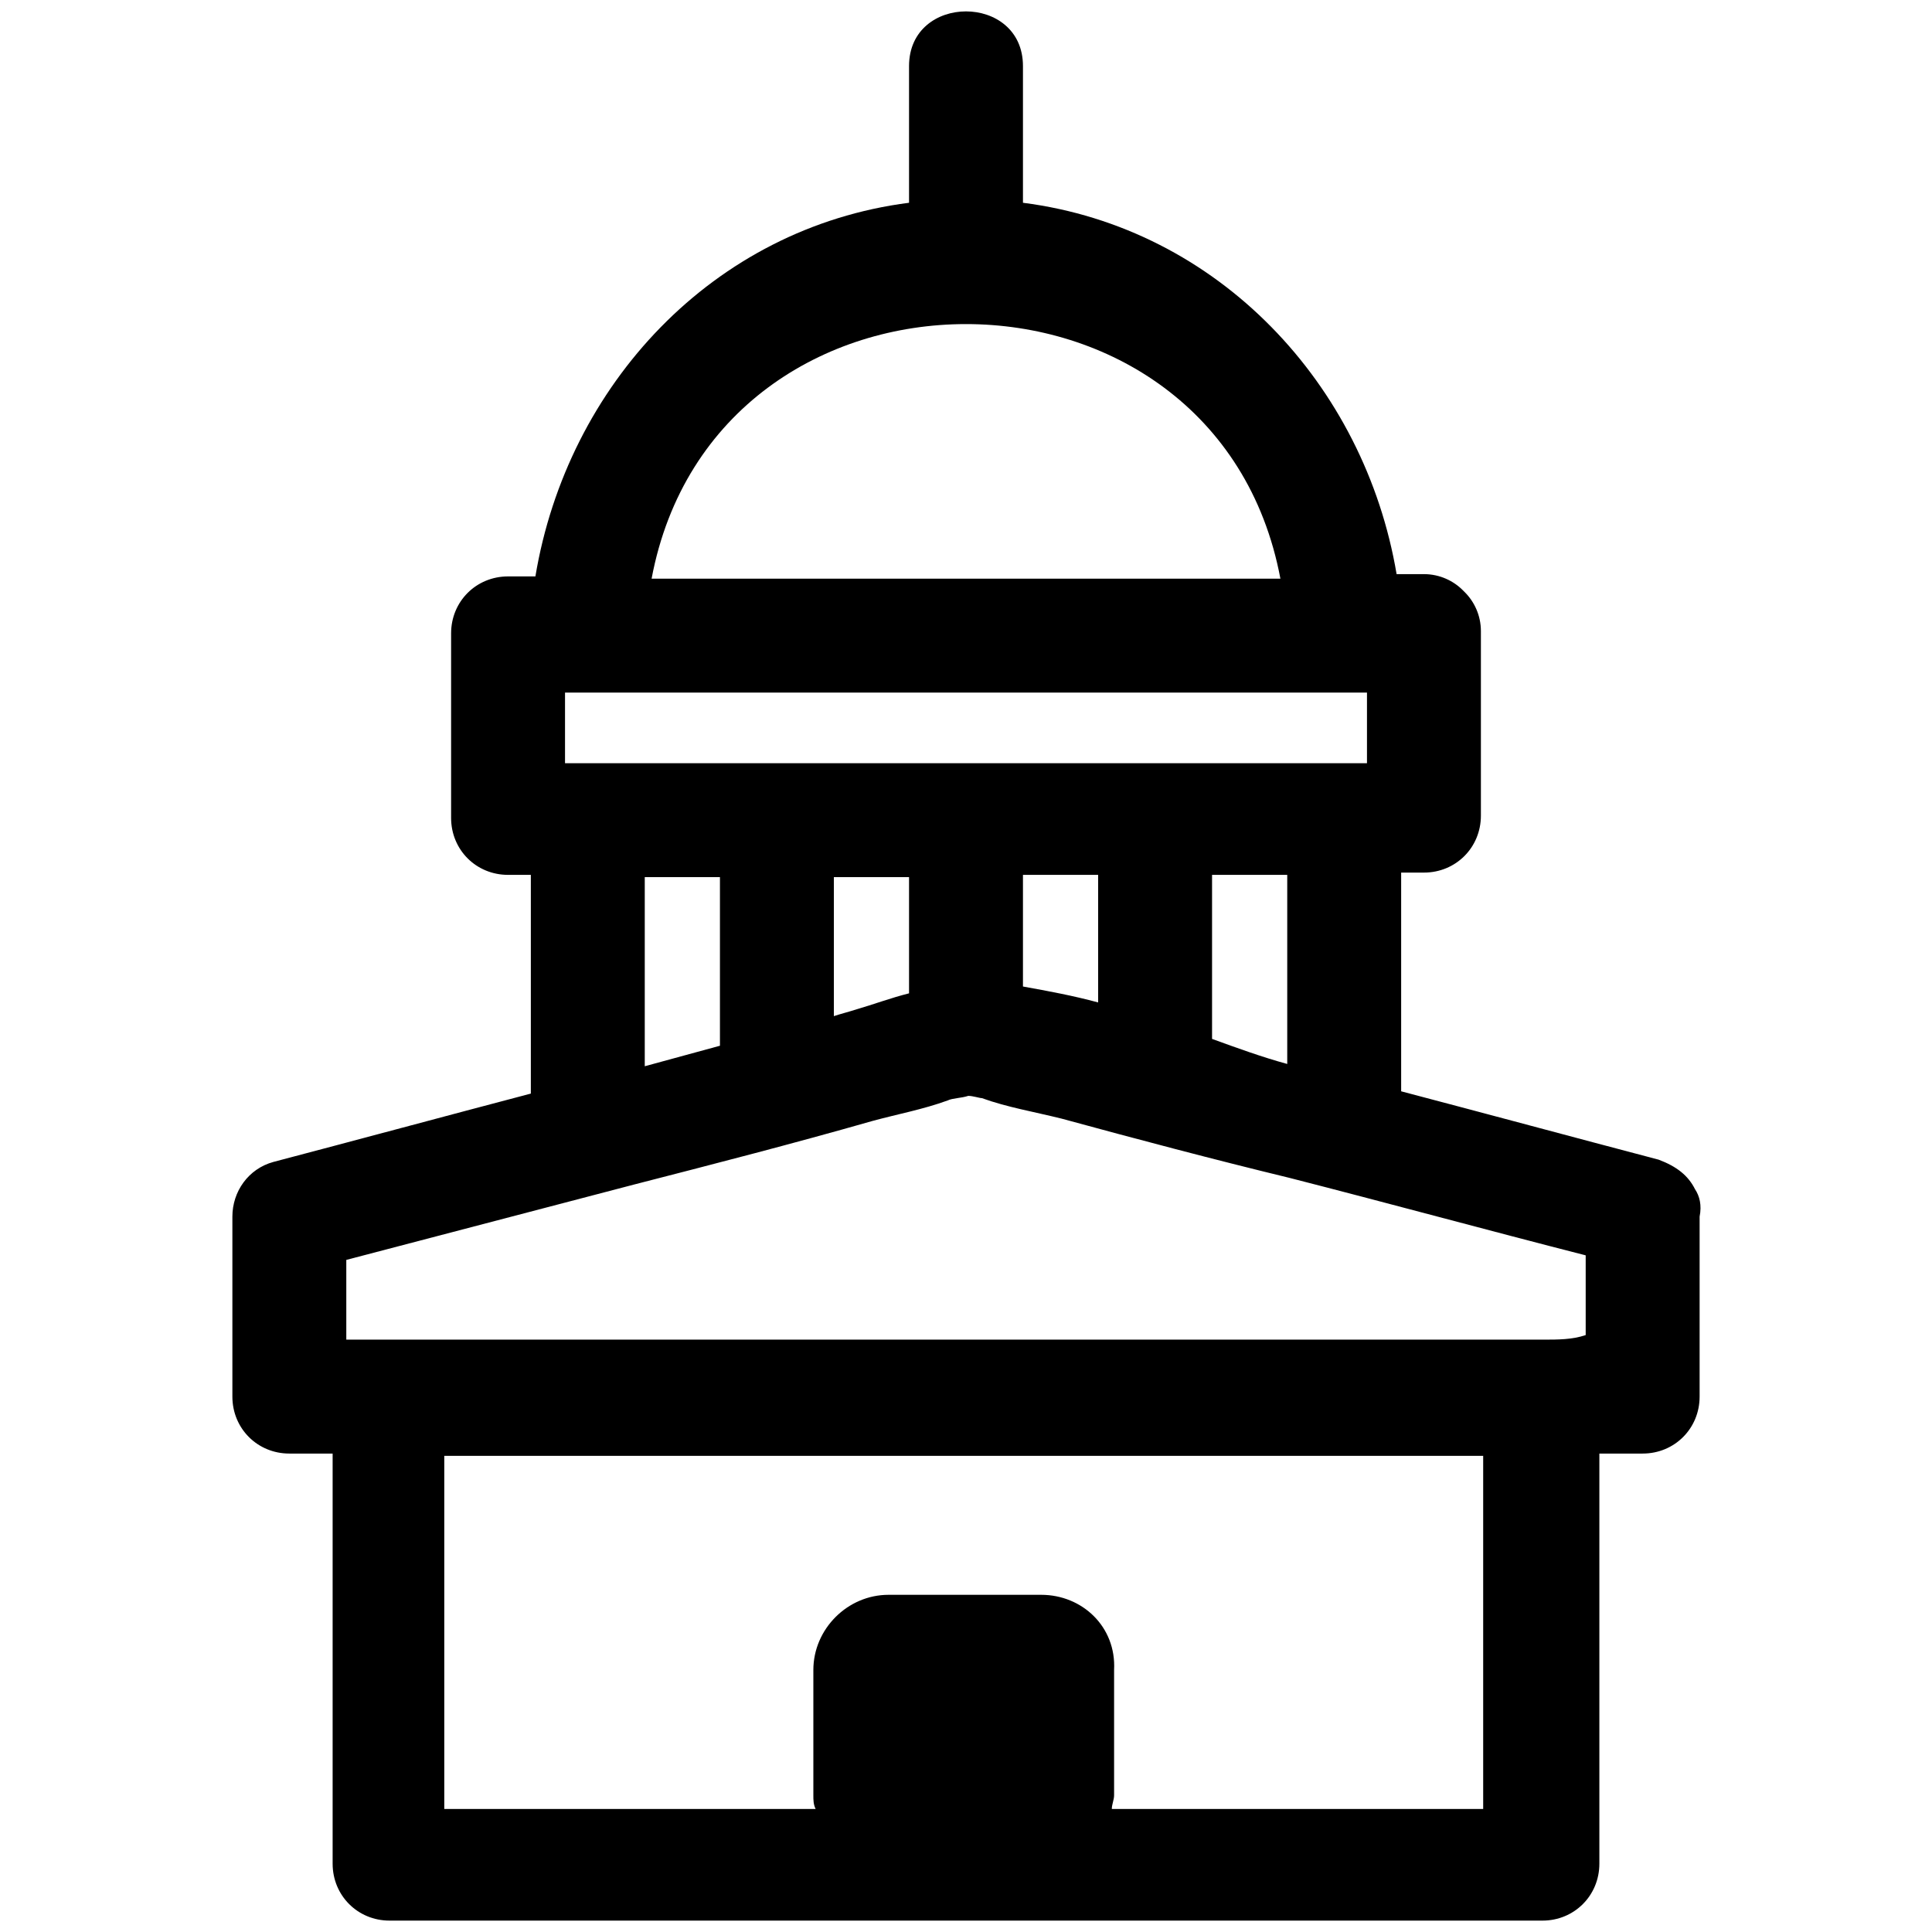<?xml version="1.0" encoding="utf-8"?>
<!-- Generator: Adobe Illustrator 22.0.1, SVG Export Plug-In . SVG Version: 6.00 Build 0)  -->
<svg version="1.1" xmlns="http://www.w3.org/2000/svg" xmlns:xlink="http://www.w3.org/1999/xlink" x="0px" y="0px"
	 viewBox="0 0 84.8 84.8" style="enable-background:new 0 0 84.8 84.8;" xml:space="preserve">
<style type="text/css">
	.st0{display:none;}
	.st1{display:inline;opacity:0.5;fill:#C3C3C3;}
	.st2{display:inline;fill:#F5F5F5;}
	.st3{display:inline;fill:#FFCC80;}
	.st4{display:inline;}
	.st5{display:inline;fill:#FFB74D;}
	.st6{display:inline;fill:url(#SVGID_3_);}
	.st7{display:inline;fill:#FFFFFF;}
	.st8{display:inline;fill:#FFE0B2;}
	.st9{display:inline;fill:none;stroke:#FFCC80;stroke-miterlimit:10;}
	.st10{fill:url(#SVGID_4_);}
	.st11{fill:url(#SVGID_5_);}
	.st12{fill:url(#SVGID_6_);}
	.st13{fill:url(#SVGID_7_);}
	.st14{fill:url(#SVGID_8_);}
	.st15{fill:url(#SVGID_9_);}
	.st16{fill:url(#SVGID_10_);}
	.st17{fill:url(#SVGID_11_);}
	.st18{fill:url(#SVGID_12_);}
	.st19{fill:url(#SVGID_13_);}
	.st20{fill:url(#SVGID_14_);}
	.st21{fill:url(#SVGID_15_);}
	.st22{fill:url(#SVGID_16_);}
	.st23{fill:#2962FF;}
	.st24{opacity:0.5;}
	.st25{fill:#84FFFF;}
	.st26{fill:#DCF1F4;}
	.st27{fill:#227070;}
	.st28{fill:#22878F;}
	.st29{fill:#258F8D;}
	.st30{fill:#277366;}
	.st31{fill:#26796F;}
	.st32{fill:#2C918B;}
	.st33{fill:#FFFFFF;}
	.st34{fill:#B8FCA7;}
	.st35{fill:#A6FF99;}
	.st36{fill:#B2FF9E;}
	.st37{fill:#CCFFB3;}
	.st38{fill:#C4FFAC;}
	.st39{fill:#BEFFA9;}
	.st40{fill:#35C6DB;}
	.st41{fill:#CCFFFF;}
	.st42{opacity:0.7;}
	.st43{fill:#BEF9FF;}
	.st44{fill:#EF5350;}
	.st45{fill:#FFA726;}
	.st46{fill:#FFC107;}
	.st47{fill:#66BB6A;}
	.st48{fill:#A7FCFC;}
	.st49{fill:#9EFFFD;}
	.st50{fill:#B3FFF2;}
	.st51{fill:#00B2EB;stroke:#FFFFFF;stroke-width:3;}
	.st52{fill:#EC85B2;stroke:#FFFFFF;stroke-width:3;}
	.st53{fill:#FFE000;stroke:#FFFFFF;stroke-width:3;}
	.st54{fill:#E3006E;stroke:#FFFFFF;stroke-width:3;}
	.st55{fill:#00A53C;stroke:#FFFFFF;stroke-width:3;}
	.st56{fill:#005A9E;stroke:#FFFFFF;stroke-width:3;}
	.st57{fill:#B3B3B4;stroke:#FFFFFF;stroke-width:3;}
	.st58{fill:#00B2EB;}
	.st59{fill:#EC85B2;}
	.st60{fill:#FFE000;}
	.st61{fill:#E3006E;}
	.st62{fill:#00A53C;}
	.st63{fill:#005A9E;}
	.st64{fill:#B3B3B4;}
	.st65{fill:#00ACC1;}
	.st66{fill:#0097A7;}
	.st67{fill:#00838F;}
	.st68{fill:none;stroke:#F8F7F5;stroke-miterlimit:10;}
	.st69{fill:url(#SVGID_29_);}
	.st70{opacity:0.5;fill:#64FFDA;}
	.st71{opacity:0.5;fill:#FFFFFF;}
	.st72{fill:none;stroke:#FFFFFF;stroke-width:5;stroke-miterlimit:10;}
	.st73{fill:none;stroke:#9E9E9E;stroke-miterlimit:10;}
	.st74{fill:#80DEEA;}
	.st75{opacity:0.8;fill:#212121;}
	.st76{fill:#191011;}
	.st77{fill:#FF9800;}
	.st78{fill:none;stroke:#FF9800;stroke-width:2;stroke-miterlimit:10;}
	.st79{fill:#24DACE;}
	.st80{fill:none;stroke:#FF9800;stroke-miterlimit:10;}
	.st81{filter:url(#Adobe_OpacityMaskFilter);}
	.st82{fill:url(#SVGID_31_);}
	.st83{mask:url(#SVGID_30_);}
	.st84{filter:url(#Adobe_OpacityMaskFilter_1_);}
	.st85{fill:url(#SVGID_33_);}
	.st86{mask:url(#SVGID_32_);}
	.st87{fill:#FFFFFF;stroke:#FFFFFF;stroke-width:3;stroke-miterlimit:10;}
	.st88{fill:#FFFDE7;}
	.st89{fill:#FFF9C4;}
	.st90{fill:#FFF59D;}
	.st91{fill:#FFF176;}
	.st92{fill:#FFEE58;}
	.st93{fill:#FFEB3B;}
	.st94{fill:#FDD835;}
	.st95{fill:#FBC02D;}
	.st96{fill:#F9A825;}
	.st97{fill:#F57F17;}
	.st98{fill:#F9FBE7;}
	.st99{fill:#F0F4C3;}
	.st100{fill:#E6EE9C;}
	.st101{fill:#DCE775;}
	.st102{fill:#D4E157;}
	.st103{fill:#CDDC39;}
	.st104{fill:#C0CA33;}
	.st105{fill:#AFB42B;}
	.st106{fill:#9E9D24;}
	.st107{fill:#827717;}
	.st108{fill:#F1F8E9;}
	.st109{fill:#DCEDC8;}
	.st110{fill:#C5E1A5;}
	.st111{fill:#AED581;}
	.st112{fill:#9CCC65;}
	.st113{fill:#8BC34A;}
	.st114{fill:#7CB342;}
	.st115{fill:#689F38;}
	.st116{fill:#558B2F;}
	.st117{fill:#33691E;}
	.st118{fill:#E8F5E9;}
	.st119{fill:#C8E6C9;}
	.st120{fill:#A5D6A7;}
	.st121{fill:#81C784;}
	.st122{fill:#4CAF50;}
	.st123{fill:#43A047;}
	.st124{fill:#388E3C;}
	.st125{fill:#2E7D32;}
	.st126{fill:#1B5E20;}
	.st127{fill:#E0F2F1;}
	.st128{fill:#B2DFDB;}
	.st129{fill:#80CBC4;}
	.st130{fill:#4DB6AC;}
	.st131{fill:#26A69A;}
	.st132{fill:#009688;}
	.st133{fill:#00897B;}
	.st134{fill:#00796B;}
	.st135{fill:#00695C;}
	.st136{fill:#004D40;}
	.st137{fill:#E0F7FA;}
	.st138{fill:#B2EBF2;}
	.st139{fill:#4DD0E1;}
	.st140{fill:#26C6DA;}
	.st141{fill:#00BCD4;}
	.st142{fill:#006064;}
	.st143{fill:#E1F5FE;}
	.st144{fill:#B3E5FC;}
	.st145{fill:#81D4FA;}
	.st146{fill:#4FC3F7;}
	.st147{fill:#29B6F6;}
	.st148{fill:#03A9F4;}
	.st149{fill:#039BE5;}
	.st150{fill:#0288D1;}
	.st151{fill:#0277BD;}
	.st152{fill:#01579B;}
	.st153{fill:#E3F2FD;}
	.st154{fill:#BBDEFB;}
	.st155{fill:#90CAF9;}
	.st156{fill:#64B5F6;}
	.st157{fill:#42A5F5;}
	.st158{fill:#2196F3;}
	.st159{fill:#1E88E5;}
	.st160{fill:#1976D2;}
	.st161{fill:#1565C0;}
	.st162{fill:#0D47A1;}
	.st163{fill:#E8EAF6;}
	.st164{fill:#C5CAE9;}
	.st165{fill:#9FA8DA;}
	.st166{fill:#7986CB;}
	.st167{fill:#5C6BC0;}
	.st168{fill:#3F51B5;}
	.st169{fill:#3949AB;}
	.st170{fill:#303F9F;}
	.st171{fill:#283593;}
	.st172{fill:#1A237E;}
	.st173{fill:#EDE7F6;}
	.st174{fill:#D1C4E9;}
	.st175{fill:#B39DDB;}
	.st176{fill:#9575CD;}
	.st177{fill:#7E57C2;}
	.st178{fill:#673AB7;}
	.st179{fill:#5E35B1;}
	.st180{fill:#512DA8;}
	.st181{fill:#4527A0;}
	.st182{fill:#311B92;}
	.st183{fill:#F3E5F5;}
	.st184{fill:#E1BEE7;}
	.st185{fill:#CE93D8;}
	.st186{fill:#BA68C8;}
	.st187{fill:#AB47BC;}
	.st188{fill:#9C27B0;}
	.st189{fill:#8E24AA;}
	.st190{fill:#7B1FA2;}
	.st191{fill:#6A1B9A;}
	.st192{fill:#4A148C;}
	.st193{fill:#FCE4EC;}
	.st194{fill:#F8BBD0;}
	.st195{fill:#F48FB1;}
	.st196{fill:#F06292;}
	.st197{fill:#EC407A;}
	.st198{fill:#E91E63;}
	.st199{fill:#D81B60;}
	.st200{fill:#C2185B;}
	.st201{fill:#AD1457;}
	.st202{fill:#880E4F;}
	.st203{fill:#FFEBEE;}
	.st204{fill:#FFCDD2;}
	.st205{fill:#EF9A9A;}
	.st206{fill:#E57373;}
	.st207{fill:#CCFF90;}
	.st208{fill:#B2FF59;}
	.st209{fill:#76FF03;}
	.st210{fill:#64DD17;}
	.st211{fill:#FFD180;}
	.st212{fill:#FFAB40;}
	.st213{fill:#FF9100;}
	.st214{fill:#FF6D00;}
	.st215{fill:#FF9E80;}
	.st216{fill:#FF6E40;}
	.st217{fill:#FF3D00;}
	.st218{fill:#DD2C00;}
	.st219{fill:#FFE57F;}
	.st220{fill:#FFD740;}
	.st221{fill:#FFC400;}
	.st222{fill:#FFAB00;}
	.st223{fill:#FFFF8D;}
	.st224{fill:#FFFF00;}
	.st225{fill:#FFEA00;}
	.st226{fill:#FFD600;}
	.st227{fill:#F4FF81;}
	.st228{fill:#EEFF41;}
	.st229{fill:#C6FF00;}
	.st230{fill:#AEEA00;}
	.st231{fill:#B9F6CA;}
	.st232{fill:#69F0AE;}
	.st233{fill:#00E676;}
	.st234{fill:#00C853;}
	.st235{fill:#A7FFEB;}
	.st236{fill:#64FFDA;}
	.st237{fill:#1DE9B6;}
	.st238{fill:#00BFA5;}
	.st239{fill:#18FFFF;}
	.st240{fill:#00E5FF;}
	.st241{fill:#00B8D4;}
	.st242{fill:#40C4FF;}
	.st243{fill:#00B0FF;}
	.st244{fill:#0091EA;}
	.st245{fill:#82B1FF;}
	.st246{fill:#448AFF;}
	.st247{fill:#2979FF;}
	.st248{fill:#8C9EFF;}
	.st249{fill:#536DFE;}
	.st250{fill:#3D5AFE;}
	.st251{fill:#304FFE;}
	.st252{fill:#B388FF;}
	.st253{fill:#7C4DFF;}
	.st254{fill:#651FFF;}
	.st255{fill:#6200EA;}
	.st256{fill:#EA80FC;}
	.st257{fill:#E040FB;}
	.st258{fill:#D500F9;}
	.st259{fill:#AA00FF;}
	.st260{fill:#FF80AB;}
	.st261{fill:#FF4081;}
	.st262{fill:#F50057;}
	.st263{fill:#C51162;}
	.st264{fill:#FF8A80;}
	.st265{fill:#FF5252;}
	.st266{fill:#FF1744;}
	.st267{fill:#D50000;}
	.st268{fill:#F44336;}
	.st269{fill:#E53935;}
	.st270{fill:#D32F2F;}
	.st271{fill:#C62828;}
	.st272{fill:#B71C1C;}
	.st273{fill:#FFF3E0;}
	.st274{fill:#FFE0B2;}
	.st275{fill:#FFCC80;}
	.st276{fill:#FFB74D;}
	.st277{fill:#FB8C00;}
	.st278{fill:#F57C00;}
	.st279{fill:#EF6C00;}
	.st280{fill:#E65100;}
	.st281{fill:#FBE9E7;}
	.st282{fill:#FFCCBC;}
	.st283{fill:#FFAB91;}
	.st284{fill:#FF8A65;}
	.st285{fill:#FF7043;}
	.st286{fill:#FF5722;}
	.st287{fill:#F4511E;}
	.st288{fill:#E64A19;}
	.st289{fill:#D84315;}
	.st290{fill:#BF360C;}
	.st291{fill:#FAFAFA;}
	.st292{fill:#F5F5F5;}
	.st293{fill:#EEEEEE;}
	.st294{fill:#E0E0E0;}
	.st295{fill:#BDBDBD;}
	.st296{fill:#9E9E9E;}
	.st297{fill:#757575;}
	.st298{fill:#616161;}
	.st299{fill:#424242;}
	.st300{fill:#212121;}
	.st301{fill:#EFEBE9;}
	.st302{fill:#D7CCC8;}
	.st303{fill:#BCAAA4;}
	.st304{fill:#A1887F;}
	.st305{fill:#8D6E63;}
	.st306{fill:#795548;}
	.st307{fill:#6D4C41;}
	.st308{fill:#5D4037;}
	.st309{fill:#4E342E;}
	.st310{fill:#3E2723;}
	.st311{fill:#FFF8E1;}
	.st312{fill:#FFECB3;}
	.st313{fill:#FFE082;}
	.st314{fill:#FFD54F;}
	.st315{fill:#FFCA28;}
	.st316{fill:#FFB300;}
	.st317{fill:#FFA000;}
	.st318{fill:#FF8F00;}
	.st319{fill:#FF6F00;}
	.st320{opacity:0.2;}
	.st321{filter:url(#Adobe_OpacityMaskFilter_2_);}
	.st322{mask:url(#SVGID_36_);}
	.st323{fill:url(#SVGID_37_);}
	.st324{fill:url(#SVGID_38_);}
	.st325{fill:url(#SVGID_39_);}
	.st326{fill:url(#SVGID_40_);}
	.st327{fill:url(#SVGID_41_);}
	.st328{fill:url(#SVGID_42_);}
	.st329{fill:url(#SVGID_43_);}
	.st330{fill:url(#SVGID_44_);}
	.st331{fill:url(#SVGID_45_);}
	.st332{fill:url(#SVGID_46_);}
	.st333{fill:url(#SVGID_47_);}
	.st334{filter:url(#Adobe_OpacityMaskFilter_3_);}
	.st335{mask:url(#SVGID_48_);}
	.st336{fill:url(#SVGID_49_);}
	.st337{filter:url(#Adobe_OpacityMaskFilter_4_);}
	.st338{mask:url(#SVGID_50_);}
	.st339{fill:url(#SVGID_51_);}
	.st340{filter:url(#Adobe_OpacityMaskFilter_5_);}
	.st341{fill:url(#SVGID_53_);}
	.st342{mask:url(#SVGID_52_);}
	.st343{fill:url(#SVGID_54_);}
	.st344{opacity:0.2;fill:url(#SVGID_55_);}
	.st345{fill:none;stroke:#BDBDBD;stroke-miterlimit:10;}
	.st346{opacity:0.2;fill:url(#SVGID_56_);}
	.st347{opacity:0.2;fill:url(#SVGID_57_);}
	.st348{opacity:0.6;fill:url(#SVGID_58_);}
	.st349{fill:url(#SVGID_59_);}
	.st350{fill:#FFBD0B;}
	.st351{opacity:0.4;fill:url(#SVGID_60_);}
	.st352{opacity:0.4;fill:url(#SVGID_61_);}
	.st353{opacity:0.4;fill:url(#SVGID_62_);}
	.st354{opacity:0.6;fill:url(#SVGID_63_);}
	.st355{opacity:0.4;fill:url(#SVGID_64_);}
	.st356{opacity:0.4;fill:url(#SVGID_65_);}
	.st357{opacity:0.2;fill:url(#SVGID_66_);}
	.st358{opacity:0.6;fill:url(#SVGID_67_);}
	.st359{opacity:0.2;fill:url(#SVGID_68_);}
	.st360{opacity:0.2;fill:url(#SVGID_69_);}
	.st361{opacity:0.4;fill:url(#SVGID_70_);}
	.st362{opacity:0.4;fill:url(#SVGID_71_);}
	.st363{opacity:0.4;fill:url(#SVGID_72_);}
	.st364{opacity:0.4;fill:url(#SVGID_73_);}
	.st365{opacity:0.4;fill:url(#SVGID_74_);}
	.st366{opacity:0.4;fill:url(#SVGID_75_);}
	.st367{opacity:0.4;fill:url(#SVGID_76_);}
	.st368{opacity:0.4;fill:url(#SVGID_77_);}
	.st369{opacity:0.4;fill:url(#SVGID_78_);}
	.st370{opacity:0.4;fill:url(#SVGID_79_);}
	.st371{opacity:0.4;fill:url(#SVGID_80_);}
	.st372{opacity:0.4;fill:url(#SVGID_81_);}
	.st373{opacity:0.4;fill:url(#SVGID_82_);}
	.st374{opacity:0.4;fill:url(#SVGID_83_);}
	.st375{opacity:0.4;fill:url(#SVGID_84_);}
	.st376{opacity:0.4;fill:url(#SVGID_85_);}
	.st377{opacity:0.4;}
	.st378{fill:url(#SVGID_86_);}
	.st379{opacity:0.4;fill:url(#SVGID_87_);}
	.st380{opacity:0.4;fill:url(#SVGID_88_);}
	.st381{opacity:0.4;fill:url(#SVGID_89_);}
	.st382{opacity:0.4;fill:url(#SVGID_90_);}
	.st383{opacity:0.4;fill:url(#SVGID_91_);}
	.st384{opacity:0.4;fill:url(#SVGID_92_);}
	.st385{opacity:0.4;fill:none;stroke:#BDBDBD;stroke-width:2;stroke-miterlimit:10;}
	.st386{opacity:0.4;fill:none;stroke:#9E9E9E;stroke-width:2;stroke-miterlimit:10;}
	.st387{opacity:0.4;fill:none;stroke:#757575;stroke-width:2;stroke-miterlimit:10;}
	.st388{opacity:0.4;fill:url(#SVGID_93_);}
	.st389{opacity:0.4;fill:url(#SVGID_94_);}
	.st390{fill:url(#SVGID_95_);}
	.st391{fill:url(#SVGID_96_);}
	.st392{fill:url(#SVGID_97_);}
	.st393{fill:url(#SVGID_98_);}
	.st394{fill:url(#SVGID_99_);}
	.st395{filter:url(#Adobe_OpacityMaskFilter_6_);}
	.st396{fill:url(#SVGID_101_);}
	.st397{mask:url(#SVGID_100_);}
	.st398{fill:url(#SVGID_102_);}
	.st399{opacity:0.2;fill:url(#SVGID_103_);}
	.st400{opacity:0.2;fill:url(#SVGID_104_);}
	.st401{opacity:0.2;fill:url(#SVGID_105_);}
	.st402{opacity:0.6;fill:url(#SVGID_106_);}
	.st403{fill:url(#SVGID_107_);}
	.st404{opacity:0.4;fill:url(#SVGID_108_);}
	.st405{opacity:0.4;fill:url(#SVGID_109_);}
	.st406{opacity:0.4;fill:url(#SVGID_110_);}
	.st407{opacity:0.6;fill:url(#SVGID_111_);}
	.st408{opacity:0.4;fill:url(#SVGID_112_);}
	.st409{opacity:0.4;fill:url(#SVGID_113_);}
	.st410{opacity:0.2;fill:url(#SVGID_114_);}
	.st411{opacity:0.6;fill:url(#SVGID_115_);}
	.st412{opacity:0.2;fill:url(#SVGID_116_);}
	.st413{opacity:0.2;fill:url(#SVGID_117_);}
	.st414{opacity:0.4;fill:url(#SVGID_118_);}
	.st415{opacity:0.4;fill:url(#SVGID_119_);}
	.st416{opacity:0.4;fill:url(#SVGID_120_);}
	.st417{opacity:0.4;fill:url(#SVGID_121_);}
	.st418{opacity:0.4;fill:url(#SVGID_122_);}
	.st419{opacity:0.4;fill:url(#SVGID_123_);}
	.st420{opacity:0.4;fill:url(#SVGID_124_);}
	.st421{opacity:0.4;fill:url(#SVGID_125_);}
	.st422{opacity:0.4;fill:url(#SVGID_126_);}
	.st423{opacity:0.4;fill:url(#SVGID_127_);}
	.st424{opacity:0.4;fill:url(#SVGID_128_);}
	.st425{opacity:0.4;fill:url(#SVGID_129_);}
	.st426{opacity:0.4;fill:url(#SVGID_130_);}
	.st427{opacity:0.4;fill:url(#SVGID_131_);}
	.st428{opacity:0.4;fill:url(#SVGID_132_);}
	.st429{opacity:0.4;fill:url(#SVGID_133_);}
	.st430{fill:url(#SVGID_134_);}
	.st431{opacity:0.4;fill:url(#SVGID_135_);}
	.st432{opacity:0.4;fill:url(#SVGID_136_);}
	.st433{opacity:0.4;fill:url(#SVGID_137_);}
	.st434{opacity:0.4;fill:url(#SVGID_138_);}
	.st435{opacity:0.4;fill:url(#SVGID_139_);}
	.st436{opacity:0.4;fill:url(#SVGID_140_);}
	.st437{opacity:0.4;fill:url(#SVGID_141_);}
	.st438{opacity:0.4;fill:url(#SVGID_142_);}
	.st439{fill:url(#SVGID_143_);}
	.st440{fill:url(#SVGID_144_);}
	.st441{fill:url(#SVGID_145_);}
	.st442{fill:url(#SVGID_146_);}
	.st443{fill:url(#SVGID_147_);}
	.st444{fill:#FFAA2B;}
	.st445{filter:url(#Adobe_OpacityMaskFilter_7_);}
	.st446{mask:url(#SVGID_148_);}
	.st447{fill:url(#SVGID_149_);}
	.st448{filter:url(#Adobe_OpacityMaskFilter_8_);}
	.st449{mask:url(#SVGID_150_);}
	.st450{fill:url(#SVGID_151_);}
	.st451{filter:url(#Adobe_OpacityMaskFilter_9_);}
	.st452{mask:url(#SVGID_152_);}
	.st453{fill:url(#SVGID_153_);}
	.st454{filter:url(#Adobe_OpacityMaskFilter_10_);}
	.st455{fill:url(#SVGID_155_);}
	.st456{mask:url(#SVGID_154_);}
	.st457{fill:url(#SVGID_156_);}
	.st458{opacity:0.2;fill:url(#SVGID_157_);}
	.st459{opacity:0.2;fill:url(#SVGID_158_);}
	.st460{opacity:0.2;fill:url(#SVGID_159_);}
	.st461{opacity:0.6;fill:url(#SVGID_160_);}
	.st462{fill:url(#SVGID_161_);}
	.st463{opacity:0.4;fill:url(#SVGID_162_);}
	.st464{opacity:0.4;fill:url(#SVGID_163_);}
	.st465{opacity:0.4;fill:url(#SVGID_164_);}
	.st466{opacity:0.6;fill:url(#SVGID_165_);}
	.st467{opacity:0.4;fill:url(#SVGID_166_);}
	.st468{opacity:0.4;fill:url(#SVGID_167_);}
	.st469{opacity:0.2;fill:url(#SVGID_168_);}
	.st470{opacity:0.6;fill:url(#SVGID_169_);}
	.st471{opacity:0.2;fill:url(#SVGID_170_);}
	.st472{opacity:0.2;fill:url(#SVGID_171_);}
	.st473{opacity:0.4;fill:url(#SVGID_172_);}
	.st474{opacity:0.4;fill:url(#SVGID_173_);}
	.st475{opacity:0.4;fill:url(#SVGID_174_);}
	.st476{opacity:0.4;fill:url(#SVGID_175_);}
	.st477{opacity:0.4;fill:url(#SVGID_176_);}
	.st478{opacity:0.4;fill:url(#SVGID_177_);}
	.st479{opacity:0.4;fill:url(#SVGID_178_);}
	.st480{opacity:0.4;fill:url(#SVGID_179_);}
	.st481{opacity:0.4;fill:url(#SVGID_180_);}
	.st482{opacity:0.4;fill:url(#SVGID_181_);}
	.st483{opacity:0.4;fill:url(#SVGID_182_);}
	.st484{opacity:0.4;fill:url(#SVGID_183_);}
	.st485{opacity:0.4;fill:url(#SVGID_184_);}
	.st486{opacity:0.4;fill:url(#SVGID_185_);}
	.st487{opacity:0.4;fill:url(#SVGID_186_);}
	.st488{opacity:0.4;fill:url(#SVGID_187_);}
	.st489{fill:url(#SVGID_188_);}
	.st490{opacity:0.4;fill:url(#SVGID_189_);}
	.st491{opacity:0.4;fill:url(#SVGID_190_);}
	.st492{opacity:0.4;fill:url(#SVGID_191_);}
	.st493{opacity:0.4;fill:url(#SVGID_192_);}
	.st494{opacity:0.4;fill:url(#SVGID_193_);}
	.st495{opacity:0.4;fill:url(#SVGID_194_);}
	.st496{opacity:0.4;fill:url(#SVGID_195_);}
	.st497{opacity:0.4;fill:url(#SVGID_196_);}
	.st498{fill:url(#SVGID_197_);}
	.st499{fill:url(#SVGID_198_);}
	.st500{fill:url(#SVGID_199_);}
	.st501{fill:url(#SVGID_200_);}
	.st502{fill:url(#SVGID_201_);}
	.st503{fill:#2DCCD7;}
	.st504{fill:url(#SVGID_204_);}
	.st505{fill:url(#SVGID_205_);}
	.st506{fill:url(#SVGID_206_);}
	.st507{fill:url(#SVGID_207_);}
	.st508{filter:url(#Adobe_OpacityMaskFilter_11_);}
	.st509{mask:url(#SVGID_208_);}
	.st510{fill:url(#SVGID_209_);}
	.st511{filter:url(#Adobe_OpacityMaskFilter_12_);}
	.st512{mask:url(#SVGID_210_);}
	.st513{fill:url(#SVGID_211_);}
	.st514{fill:none;stroke:#000000;stroke-miterlimit:10;}
	.st515{fill:none;}
</style>
<g id="參考線">
</g>
<g id="圖層_2">
</g>
<g id="圖層_4" class="st0">
</g>
<g id="圖層_6">
</g>
<g id="圖層_7">
</g>
<g id="圖層_5">
</g>
<g id="圖層_3">
	<path d="M74.4,52.2c-0.3-0.6-0.8-1-1.6-1.3c-3.8-1-7.5-2-11.3-3c0-3.2,0-6.4,0-9.6c0.3,0,0.6,0,1,0c1.4,0,2.5-1.1,2.5-2.5
		c0-2.7,0-5.4,0-8.1c0-0.7-0.3-1.3-0.7-1.7c0,0-0.1-0.1-0.1-0.1c0,0,0,0,0,0c-0.4-0.4-1-0.7-1.7-0.7c-0.4,0-0.8,0-1.2,0
		C59.9,16.9,53.5,10,44.9,8.9c0-2,0-4,0-6c0-3.2-5-3.2-5,0c0,2,0,4,0,6c-8.6,1.1-15,8-16.4,16.4c-0.4,0-0.8,0-1.2,0
		c-1.4,0-2.5,1.1-2.5,2.5c0,2.7,0,5.4,0,8.1c0,1.4,1.1,2.5,2.5,2.5c0.3,0,0.6,0,1,0c0,3.2,0,6.4,0,9.6c-3.8,1-7.5,2-11.3,3
		c-1.1,0.3-1.8,1.3-1.8,2.4c0,2.6,0,5.3,0,7.9c0,1.4,1.1,2.5,2.5,2.5c0.6,0,1.3,0,1.9,0c0,6,0,12,0,18c0,1.4,1.1,2.5,2.5,2.5
		c16.9,0,33.7,0,50.6,0c1.4,0,2.5-1.1,2.5-2.5c0-6,0-12,0-18c0.6,0,1.3,0,1.9,0c1.4,0,2.5-1.1,2.5-2.5c0-2.6,0-5.3,0-7.9
		C74.7,52.9,74.6,52.5,74.4,52.2z M45.7,70h-6.7c-1.8,0-3.3,1.5-3.3,3.3v5.5c0,0.2,0,0.4,0.1,0.6c-5.4,0-10.9,0-16.3,0
		c0-5.2,0-10.4,0-15.5c15.2,0,30.4,0,45.6,0c0,5.2,0,10.4,0,15.5c-5.4,0-10.9,0-16.3,0c0-0.2,0.1-0.4,0.1-0.6v-5.5
		C49,71.4,47.5,70,45.7,70z M67.7,58.8c-16.9,0-33.7,0-50.6,0c-0.6,0-1.3,0-1.9,0c0-1.2,0-2.3,0-3.5c4.2-1.1,8.4-2.2,12.6-3.3
		c3.5-0.9,7-1.8,10.5-2.8c1.1-0.3,2.2-0.5,3.3-0.9c0.2-0.1,0.6-0.1,0.9-0.2c0.2,0,0.5,0.1,0.6,0.1c1.1,0.4,2.3,0.6,3.5,0.9
		c3.3,0.9,6.7,1.8,10,2.6c4.3,1.1,8.7,2.3,13,3.4c0,1.2,0,2.3,0,3.5C69,58.8,68.4,58.8,67.7,58.8z M24.8,33.5c0-1,0-2.1,0-3.1
		c0.3,0,0.6,0,1,0c11.1,0,22.2,0,33.2,0c0.3,0,0.6,0,1,0c0,1,0,2.1,0,3.1C48.3,33.5,36.6,33.5,24.8,33.5z M44.9,43.3
		c0-1.6,0-3.2,0-4.9c1.1,0,2.2,0,3.3,0c0,1.9,0,3.7,0,5.6C47.1,43.7,46,43.5,44.9,43.3z M39.9,38.5c0,1.7,0,3.4,0,5.1
		c-0.8,0.2-1.6,0.5-2.3,0.7c-0.3,0.1-0.7,0.2-1,0.3c0-2,0-4.1,0-6.1C37.7,38.5,38.8,38.5,39.9,38.5z M56.5,46.7
		c-1.1-0.3-2.2-0.7-3.3-1.1c0-2.4,0-4.8,0-7.2c1.1,0,2.2,0,3.3,0C56.5,41.2,56.5,43.9,56.5,46.7z M56.2,25.4c-9.2,0-18.4,0-27.6,0
		C31.4,10.5,53.4,10.5,56.2,25.4z M31.6,38.5c0,2.5,0,4.9,0,7.4c-1.1,0.3-2.2,0.6-3.3,0.9c0-2.8,0-5.5,0-8.3
		C29.4,38.5,30.5,38.5,31.6,38.5z"/>
</g>
</svg>
